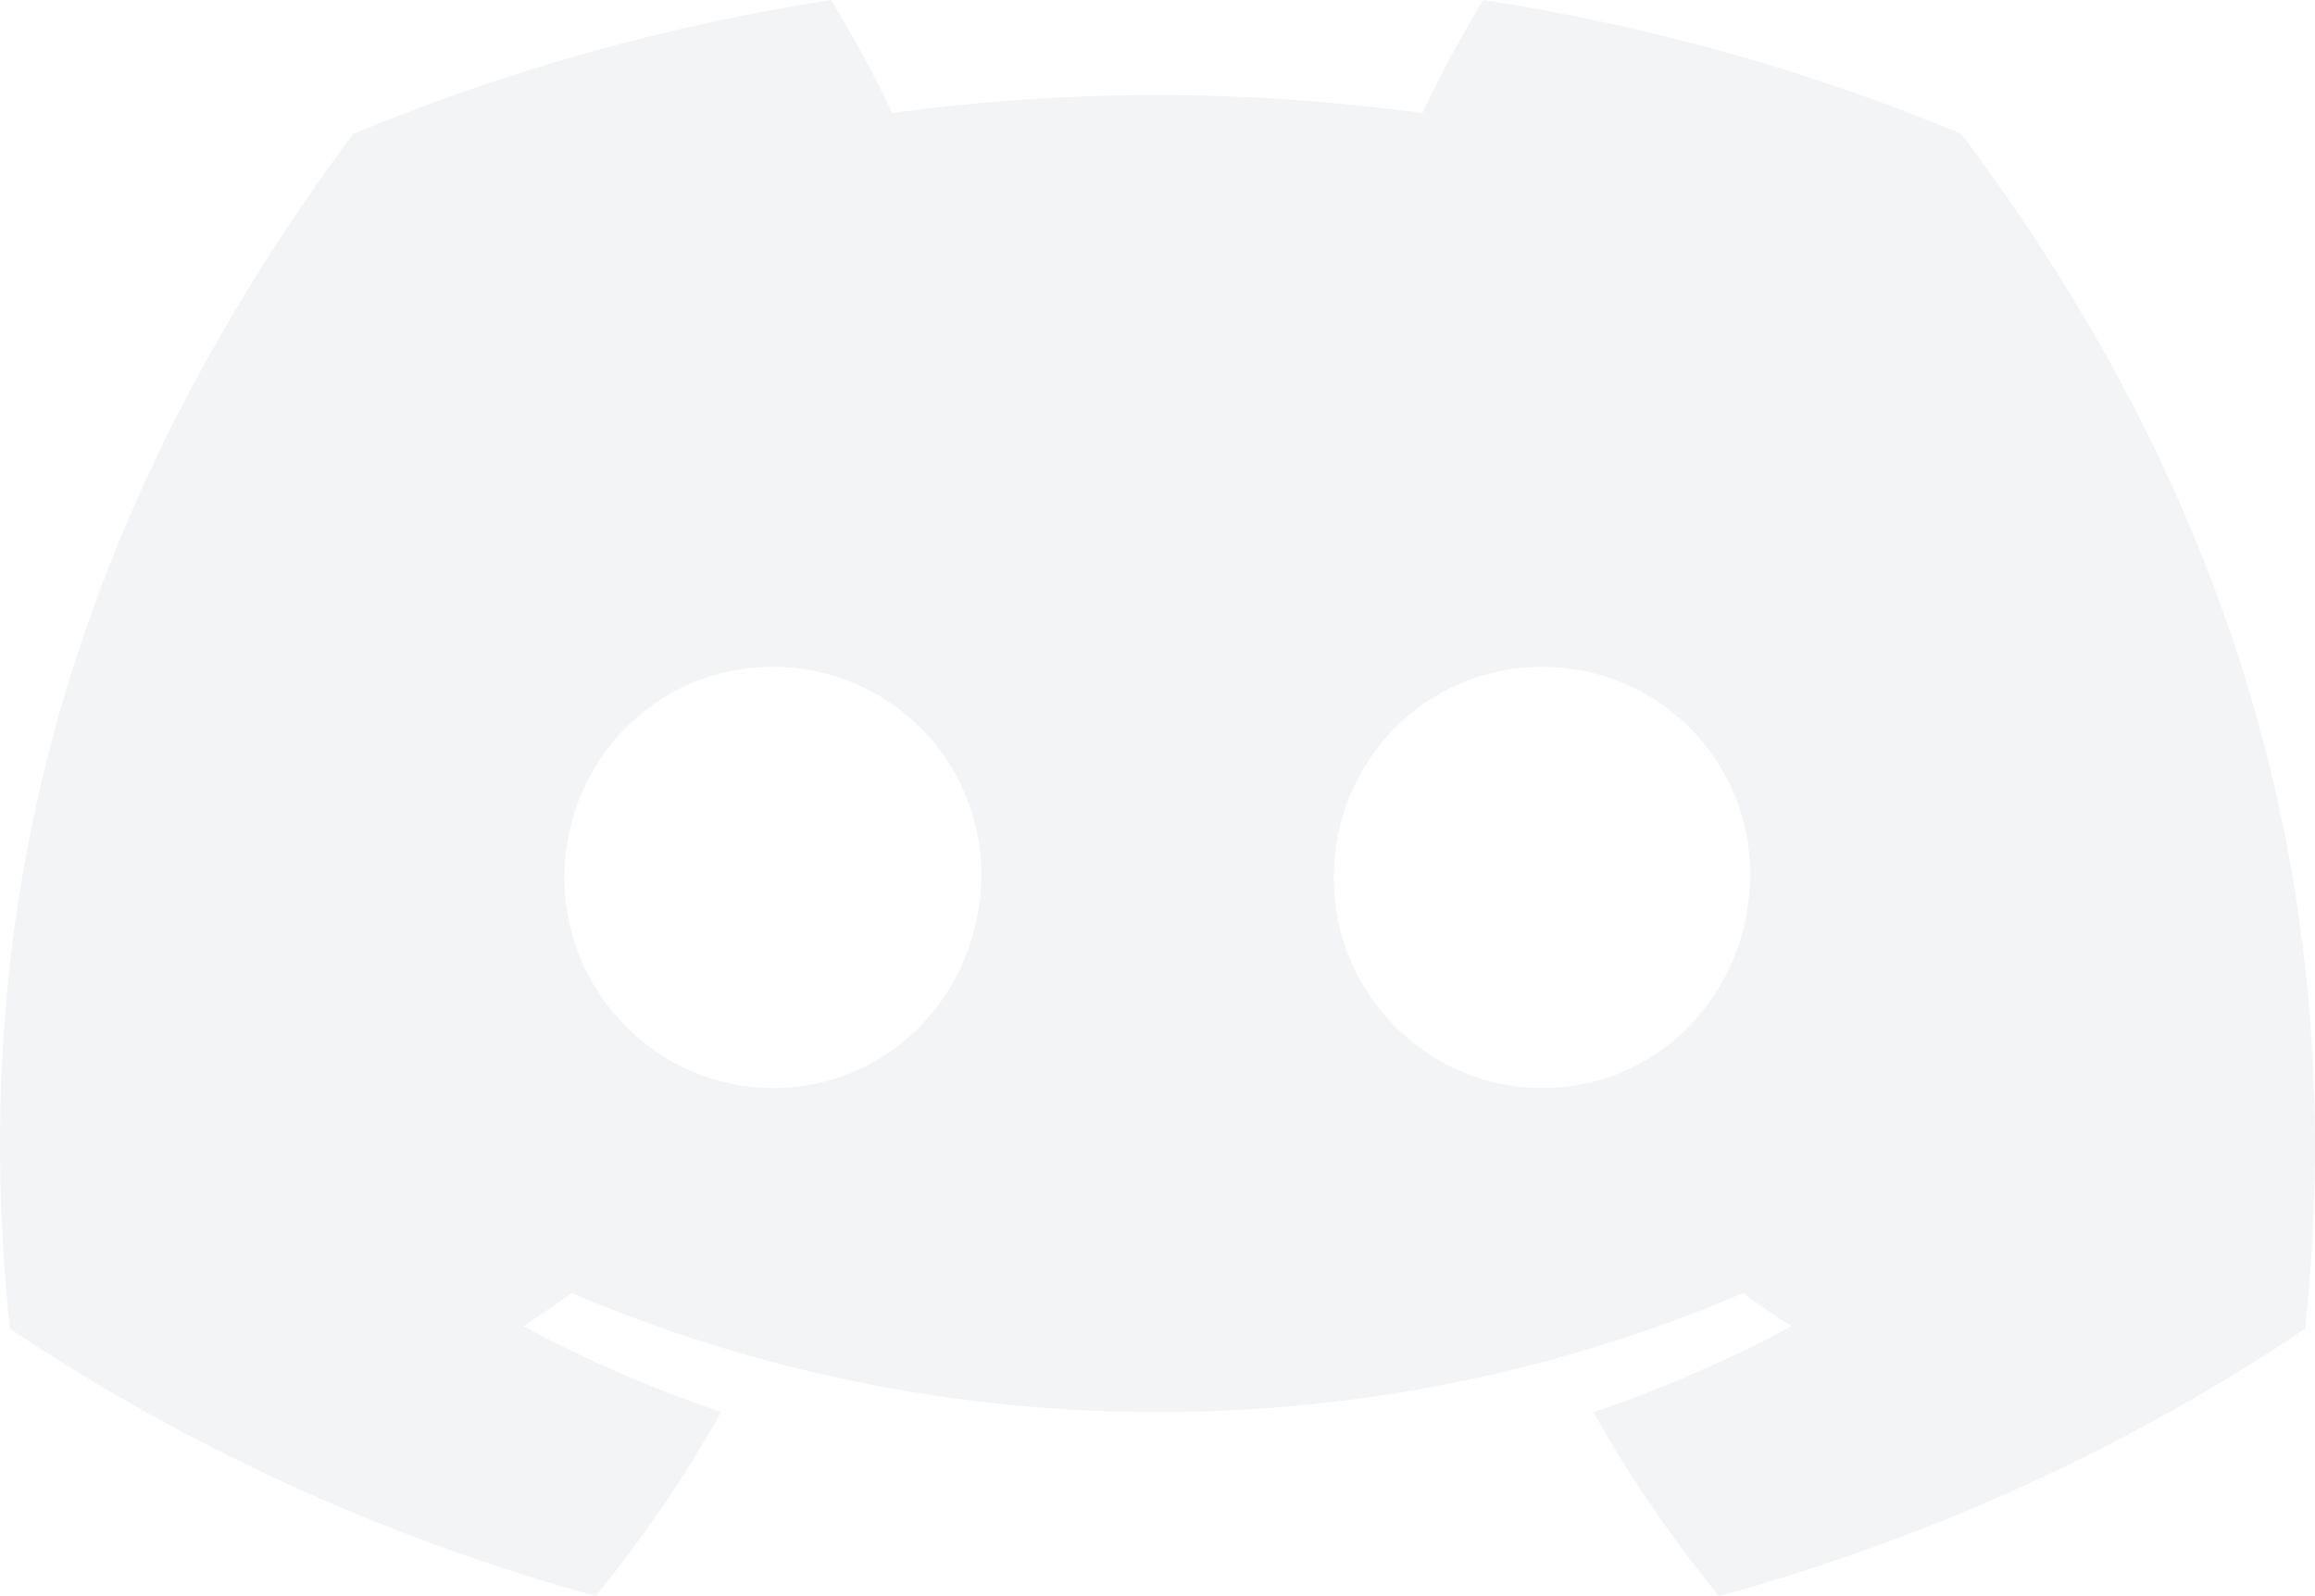 <svg width="116" height="80" viewBox="0 0 116 80" fill="none" xmlns="http://www.w3.org/2000/svg">
<path opacity="0.5" d="M98.263 6.698C90.639 3.526 82.592 1.274 74.326 0.001C73.204 1.83 72.177 3.744 71.27 5.672C66.873 5.069 62.433 4.765 57.986 4.764C53.547 4.764 49.086 5.07 44.702 5.664C43.806 3.741 42.766 1.834 41.637 0C33.382 1.281 25.314 3.545 17.695 6.712C2.545 27.105 -1.56 46.989 0.493 66.59C9.364 72.552 19.292 77.086 29.847 79.996C32.214 77.089 34.334 73.994 36.134 70.773C32.7 69.608 29.385 68.169 26.23 66.472C27.06 65.924 27.872 65.359 28.657 64.811C37.832 68.732 47.857 70.778 58 70.778C68.143 70.778 78.168 68.732 87.344 64.811C88.138 65.4 88.95 65.965 89.77 66.471C86.609 68.171 83.288 69.615 79.848 70.784C81.654 74.012 83.758 77.095 86.136 80C96.7 77.099 106.636 72.565 115.509 66.596L115.507 66.598C117.916 43.867 111.392 24.166 98.263 6.698ZM38.73 54.535C33.01 54.535 28.284 49.811 28.284 44C28.284 38.188 32.846 33.423 38.712 33.423C44.579 33.423 49.268 38.188 49.168 44C49.068 49.811 44.561 54.535 38.73 54.535ZM77.269 54.535C71.54 54.535 66.832 49.811 66.832 44C66.832 38.188 71.394 33.423 77.269 33.423C83.145 33.423 87.798 38.188 87.698 44C87.597 49.811 83.099 54.535 77.269 54.535Z" fill="#E8EAED"/>
</svg>
